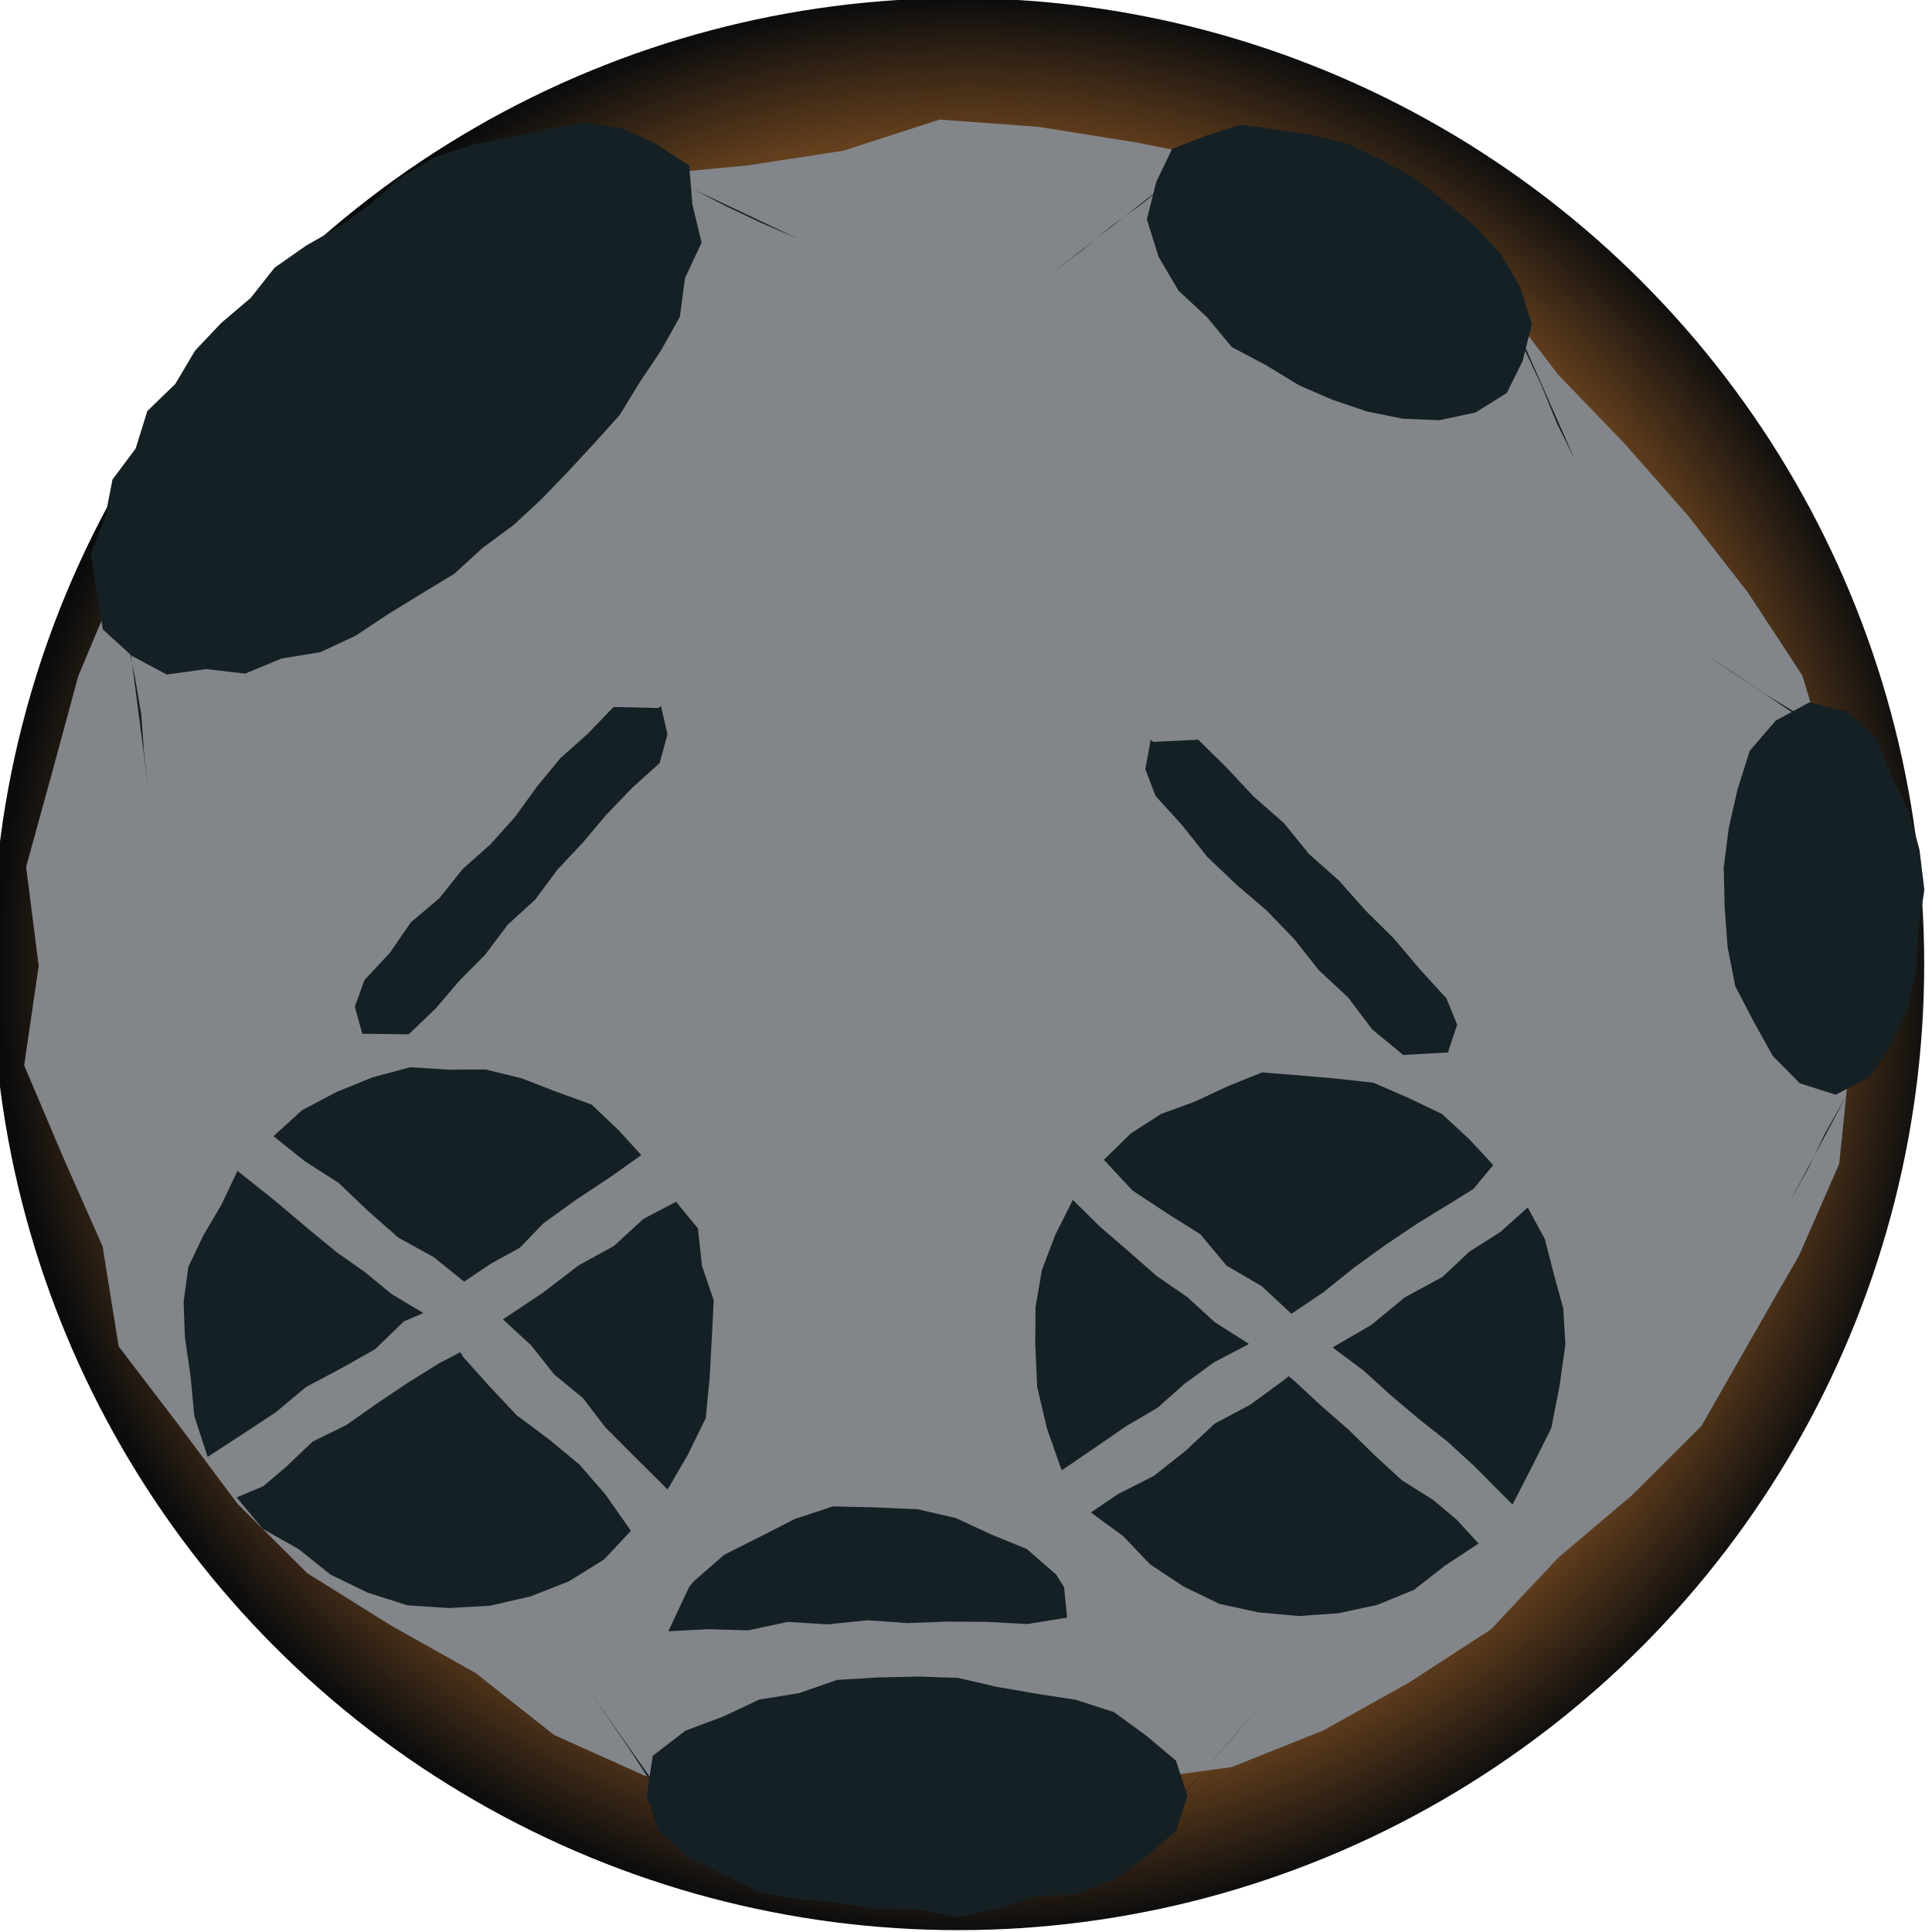 <svg xmlns="http://www.w3.org/2000/svg" xmlns:xlink="http://www.w3.org/1999/xlink" viewBox="0 0 364 364"><defs><style>.cls-1{fill:url(#radial-gradient);}.cls-2{fill:#82868a;}.cls-3{fill:#152024;}</style><radialGradient id="radial-gradient" cx="468.7" cy="39.99" r="205.53" gradientTransform="translate(-234.51 146.24) scale(0.89 0.89)" gradientUnits="userSpaceOnUse"><stop offset="0.56" stop-color="#bb5430"/><stop offset="0.6" stop-color="#bc5830"/><stop offset="0.64" stop-color="#c16330"/><stop offset="0.68" stop-color="#c87530"/><stop offset="0.69" stop-color="#ca7a30"/><stop offset="1" stop-color="#090b0d"/></radialGradient></defs><g id="meteoroid"><circle class="cls-1" cx="180.53" cy="181.65" r="182"/><polygon class="cls-2" points="347.24 182 348.44 200.59 346.52 219.28 338.97 236.5 329.73 252.6 320.58 268.64 307.49 281.69 293.57 293.49 280.93 306.96 265.47 317 249.3 326.04 232.04 332.93 213.59 335.45 195.43 338.45 177.03 337.16 158.8 336.81 140.14 337.1 121.52 334.57 104.41 326.89 89.6 315.2 73.64 306.24 57.91 296.41 44.76 283.34 33.68 268.5 22.36 253.68 19.33 234.82 11.95 218.15 4.55 200.72 7.29 182 4.92 163.32 9.88 145.32 14.75 127.36 21.99 110.11 34.9 96.37 45.73 81.53 59.06 68.89 74.25 58.61 87.67 45.34 106.05 40.97 122.59 32.9 141 31.15 158.92 28.39 177.03 22.53 195.59 23.89 213.94 26.82 232.24 30.42 248.07 40.84 266.83 44.55 282.02 55.5 293.54 70.55 306.08 83.58 318.05 97.17 329.31 111.63 339.57 127.26 344.96 145.12 345.59 163.78 347.24 182"/><polygon class="cls-3" points="243.31 247.52 249.37 243.44 255.03 238.89 260.93 234.62 266.96 230.56 272.27 227.31 277.6 224.01 281.33 219.5 276.88 214.69 271.69 209.89 265.29 206.82 258.75 203.99 251.7 203.21 244.69 202.6 237.77 202.05 231.31 204.65 225.17 207.53 218.77 209.87 213.05 213.54 207.98 218.51 213.33 224.27 219.69 228.47 226.16 232.55 231.09 238.45 237.7 242.31 243.31 247.52"/><polygon class="cls-3" points="202.13 226.07 198.82 232.65 196.31 239.25 195.1 246.25 195.05 253.28 195.41 261.28 197.24 269.09 200.03 277.02 206.63 272.53 212.21 268.67 218.09 265.24 223.2 260.69 228.72 256.67 235.32 253.21 228.87 249.11 223.68 244.37 217.89 240.38 212.63 235.76 207.31 231.18 202.13 226.07"/><polygon class="cls-3" points="277.72 276.19 284.97 283.47 288.66 276.27 292.26 269.1 293.81 261.23 294.93 253.3 294.53 246.51 292.74 239.99 291.05 233.42 287.83 227.49 282.71 232.09 276.85 235.81 271.8 240.56 264.66 244.44 258.38 249.61 251.07 253.87 256.92 258.24 262.01 262.86 267.25 267.29 272.65 271.55 277.72 276.19"/><polygon class="cls-3" points="270.08 282.64 264.14 278.9 259.02 274.21 254.09 269.37 248.89 264.83 243.81 260.12 242.79 259.29 241.61 260.23 235.53 264.67 228.87 268.21 223.34 273.36 217.42 278.05 210.68 281.47 205.53 284.96 211.57 289.38 216.69 294.73 222.96 298.89 229.75 302.18 237.13 303.78 244.69 304.47 252.14 303.95 259.45 302.38 266.4 299.54 272.24 294.98 278.57 290.81 274.49 286.36 270.08 282.64"/><polygon class="cls-3" points="87.45 241.47 92.42 238.12 97.96 235.07 102.35 230.51 108.59 226 114.98 221.77 120.83 217.63 116.55 212.94 111.46 208.1 104.79 205.68 98.34 203.18 91.56 201.51 84.6 201.53 77.27 201.07 70.15 202.99 63.38 205.75 56.91 209.17 51.53 214.06 57.38 218.75 63.79 222.86 69.32 228.13 75.04 233.17 81.72 236.86 87.45 241.47"/><polygon class="cls-3" points="58.3 231.71 51.75 226.18 44.74 220.6 41.69 227.03 38.35 232.69 35.48 238.69 34.6 245.28 34.83 251.88 35.9 259.28 36.61 266.77 39.12 274.49 45.79 270.14 51.96 266.08 57.67 261.31 64.22 257.84 70.69 254.19 76.08 248.97 79.76 247.38 73.75 243.79 68.7 239.63 63.35 235.86 58.3 231.71"/><polygon class="cls-3" points="119 273.88 125.78 280.63 129.58 274.11 132.97 267.17 133.71 259.48 134.12 251.89 134.47 245 132.25 238.46 131.49 231.43 127.37 226.42 121.2 229.66 115.66 234.76 109.07 238.37 102.14 243.66 94.75 248.58 100.05 253.45 104.39 258.93 109.81 263.39 114.07 268.94 119 273.88"/><polygon class="cls-3" points="114.08 281.59 109.18 275.94 103.41 271.16 97.36 266.66 92.24 261.21 87.27 255.67 86.75 254.75 82.76 256.83 76.81 260.54 71 264.44 65.25 268.48 58.91 271.6 53.79 276.46 49.57 280.03 44.58 282.12 49.52 288.05 56.27 291.86 62.26 296.66 69.29 300.07 76.76 302.45 84.59 302.97 92.35 302.52 99.93 300.78 107.17 297.94 113.8 293.82 118.87 288.41 114.08 281.59"/><polygon class="cls-3" points="286.87 68.02 283.89 74.04 277.99 77.72 271.18 79.17 264.26 78.89 257.52 77.51 251.04 75.32 244.78 72.61 238.58 68.83 232.09 65.4 227.39 59.74 222.03 54.76 218.3 48.42 216.08 41.34 217.85 34.25 220.84 28.05 227.29 25.54 233.81 23.49 240.61 24.44 247.31 25.39 253.91 27.07 260.06 30 266.41 33.48 272.14 37.89 277.75 42.45 282.7 47.77 286.39 54.06 288.61 61.05 286.87 68.02"/><polygon class="cls-3" points="345.85 206.25 339.1 204.1 334 198.94 330.42 192.51 326.95 185.84 325.49 178.48 324.94 171.02 324.76 163.47 325.71 155.98 327.38 148.66 329.66 141.46 334.54 135.78 340.9 132.33 348 134.08 353.68 139.09 356.32 146.19 359.69 152.88 361.65 160.14 362.56 167.62 361.45 175.21 361.08 182.72 359.41 190.05 356.28 196.81 352.22 202.92 345.85 206.25"/><polygon class="cls-3" points="121.84 338.34 122.98 330.8 129.14 326.07 136.24 323.41 143.06 320.2 150.51 319.01 157.74 316.5 165.31 316.05 172.87 315.87 180.44 316.12 187.84 317.82 195.22 319.1 202.68 320.25 209.88 322.57 215.98 327.02 221.57 331.73 223.72 338.34 221.57 344.95 216.06 349.78 209.88 354.12 202.82 356.9 195.16 357.29 187.95 359.67 180.48 361.23 172.87 359.75 165.37 359.65 157.95 358.52 150.47 357.82 143.04 356.53 136.27 353.19 129.59 349.92 124.13 344.99 121.84 338.34"/><polygon class="cls-3" points="217.71 149.96 222.75 155.5 227.43 161.41 232.86 166.59 238.59 171.5 243.81 176.89 248.48 182.8 253.98 187.92 258.54 193.95 264.38 198.76 273.01 198.28 272.84 198.14 274.54 193.07 272.51 188.09 267.45 182.55 262.6 176.81 257.27 171.53 252.28 165.92 246.65 160.93 241.91 155.09 236.24 150.12 231.11 144.63 225.75 139.37 217.31 139.77 216.79 139.38 215.79 144.92 217.71 149.96"/><polygon class="cls-3" points="115.59 133.2 110.77 138.21 105.55 142.87 101.13 148.25 97.02 153.93 92.37 159.11 87.14 163.76 82.8 169.21 77.43 173.75 73.44 179.54 68.68 184.63 66.85 189.67 68.26 194.77 68.26 194.77 77 194.87 82.04 190.05 86.56 184.76 91.46 179.81 95.66 174.22 100.82 169.5 104.99 163.89 109.75 158.81 114.25 153.49 119.08 148.46 124.28 143.77 125.76 138.33 124.52 133.01 124.05 133.39 115.59 133.2"/><polygon class="cls-3" points="156.95 283.81 164.95 284 172.94 284.36 180.12 286.02 186.72 289.09 193.45 291.84 199 296.67 200.48 299.04 201.05 304.77 193.55 305.98 186.03 305.57 178.51 305.52 171 305.8 163.48 305.26 155.97 306.04 148.44 305.57 140.96 307.17 133.43 306.95 125.92 307.34 129.87 298.92 130.83 297.82 136.47 292.91 143.13 289.57 149.77 286.17 156.95 283.81"/><polyline class="cls-3" points="116.68 29.04 123.42 32.23 130.16 35.39 136.78 38.85 143.53 42.04 150.38 45"/><polyline class="cls-3" points="284.25 58.34 287.1 65.55 290.39 72.57 293.33 79.75 296.77 86.72"/><polyline class="cls-3" points="110 317.11 114.31 323.3 118.57 329.52 122.69 335.85 127.36 341.79"/><polyline class="cls-3" points="351.27 200.1 347.69 206.76 343.94 213.33 340.68 220.17 337.01 226.79"/><polyline class="cls-3" points="220.94 33.68 215.37 38.26 209.53 42.49 203.97 47.09 198.24 51.48"/><polyline class="cls-3" points="237.42 321.39 232.58 327.02 227.7 332.62 222.73 338.16 217.94 343.85"/><polyline class="cls-3" points="344.3 138.65 338.55 134.4 332.43 130.7 326.51 126.69 320.53 122.77"/><polyline class="cls-3" points="27.97 148.81 27.13 141.78 26.63 134.71 25.45 127.72 24.01 120.78 23.02 113.76 22.52 106.67"/><polygon class="cls-3" points="129.85 31.18 130.45 38.55 132.19 45.7 129.06 52.4 128.09 59.69 124.54 66.03 120.52 72.03 116.75 78.19 111.92 83.57 107.02 88.85 102.03 94.03 96.75 98.93 90.95 103.21 85.55 108.14 79.31 111.92 73.11 115.72 66.99 119.78 60.34 122.88 53.03 124.07 46.2 126.91 38.83 126.06 31.41 127.09 24.85 123.57 19.38 118.59 18.18 111.41 17.11 104.25 19.8 97.48 21.19 90.35 25.56 84.5 27.76 77.44 33.04 72.32 36.74 66.07 41.7 60.83 47.21 56.15 51.74 50.43 57.68 46.27 64.05 42.64 69.89 38.35 75.43 33.41 81.77 29.69 88.77 27.36 95.95 25.88 103.01 24.36 110.14 23.05 117.26 24.16 123.61 27.13 129.85 31.18"/></g></svg>